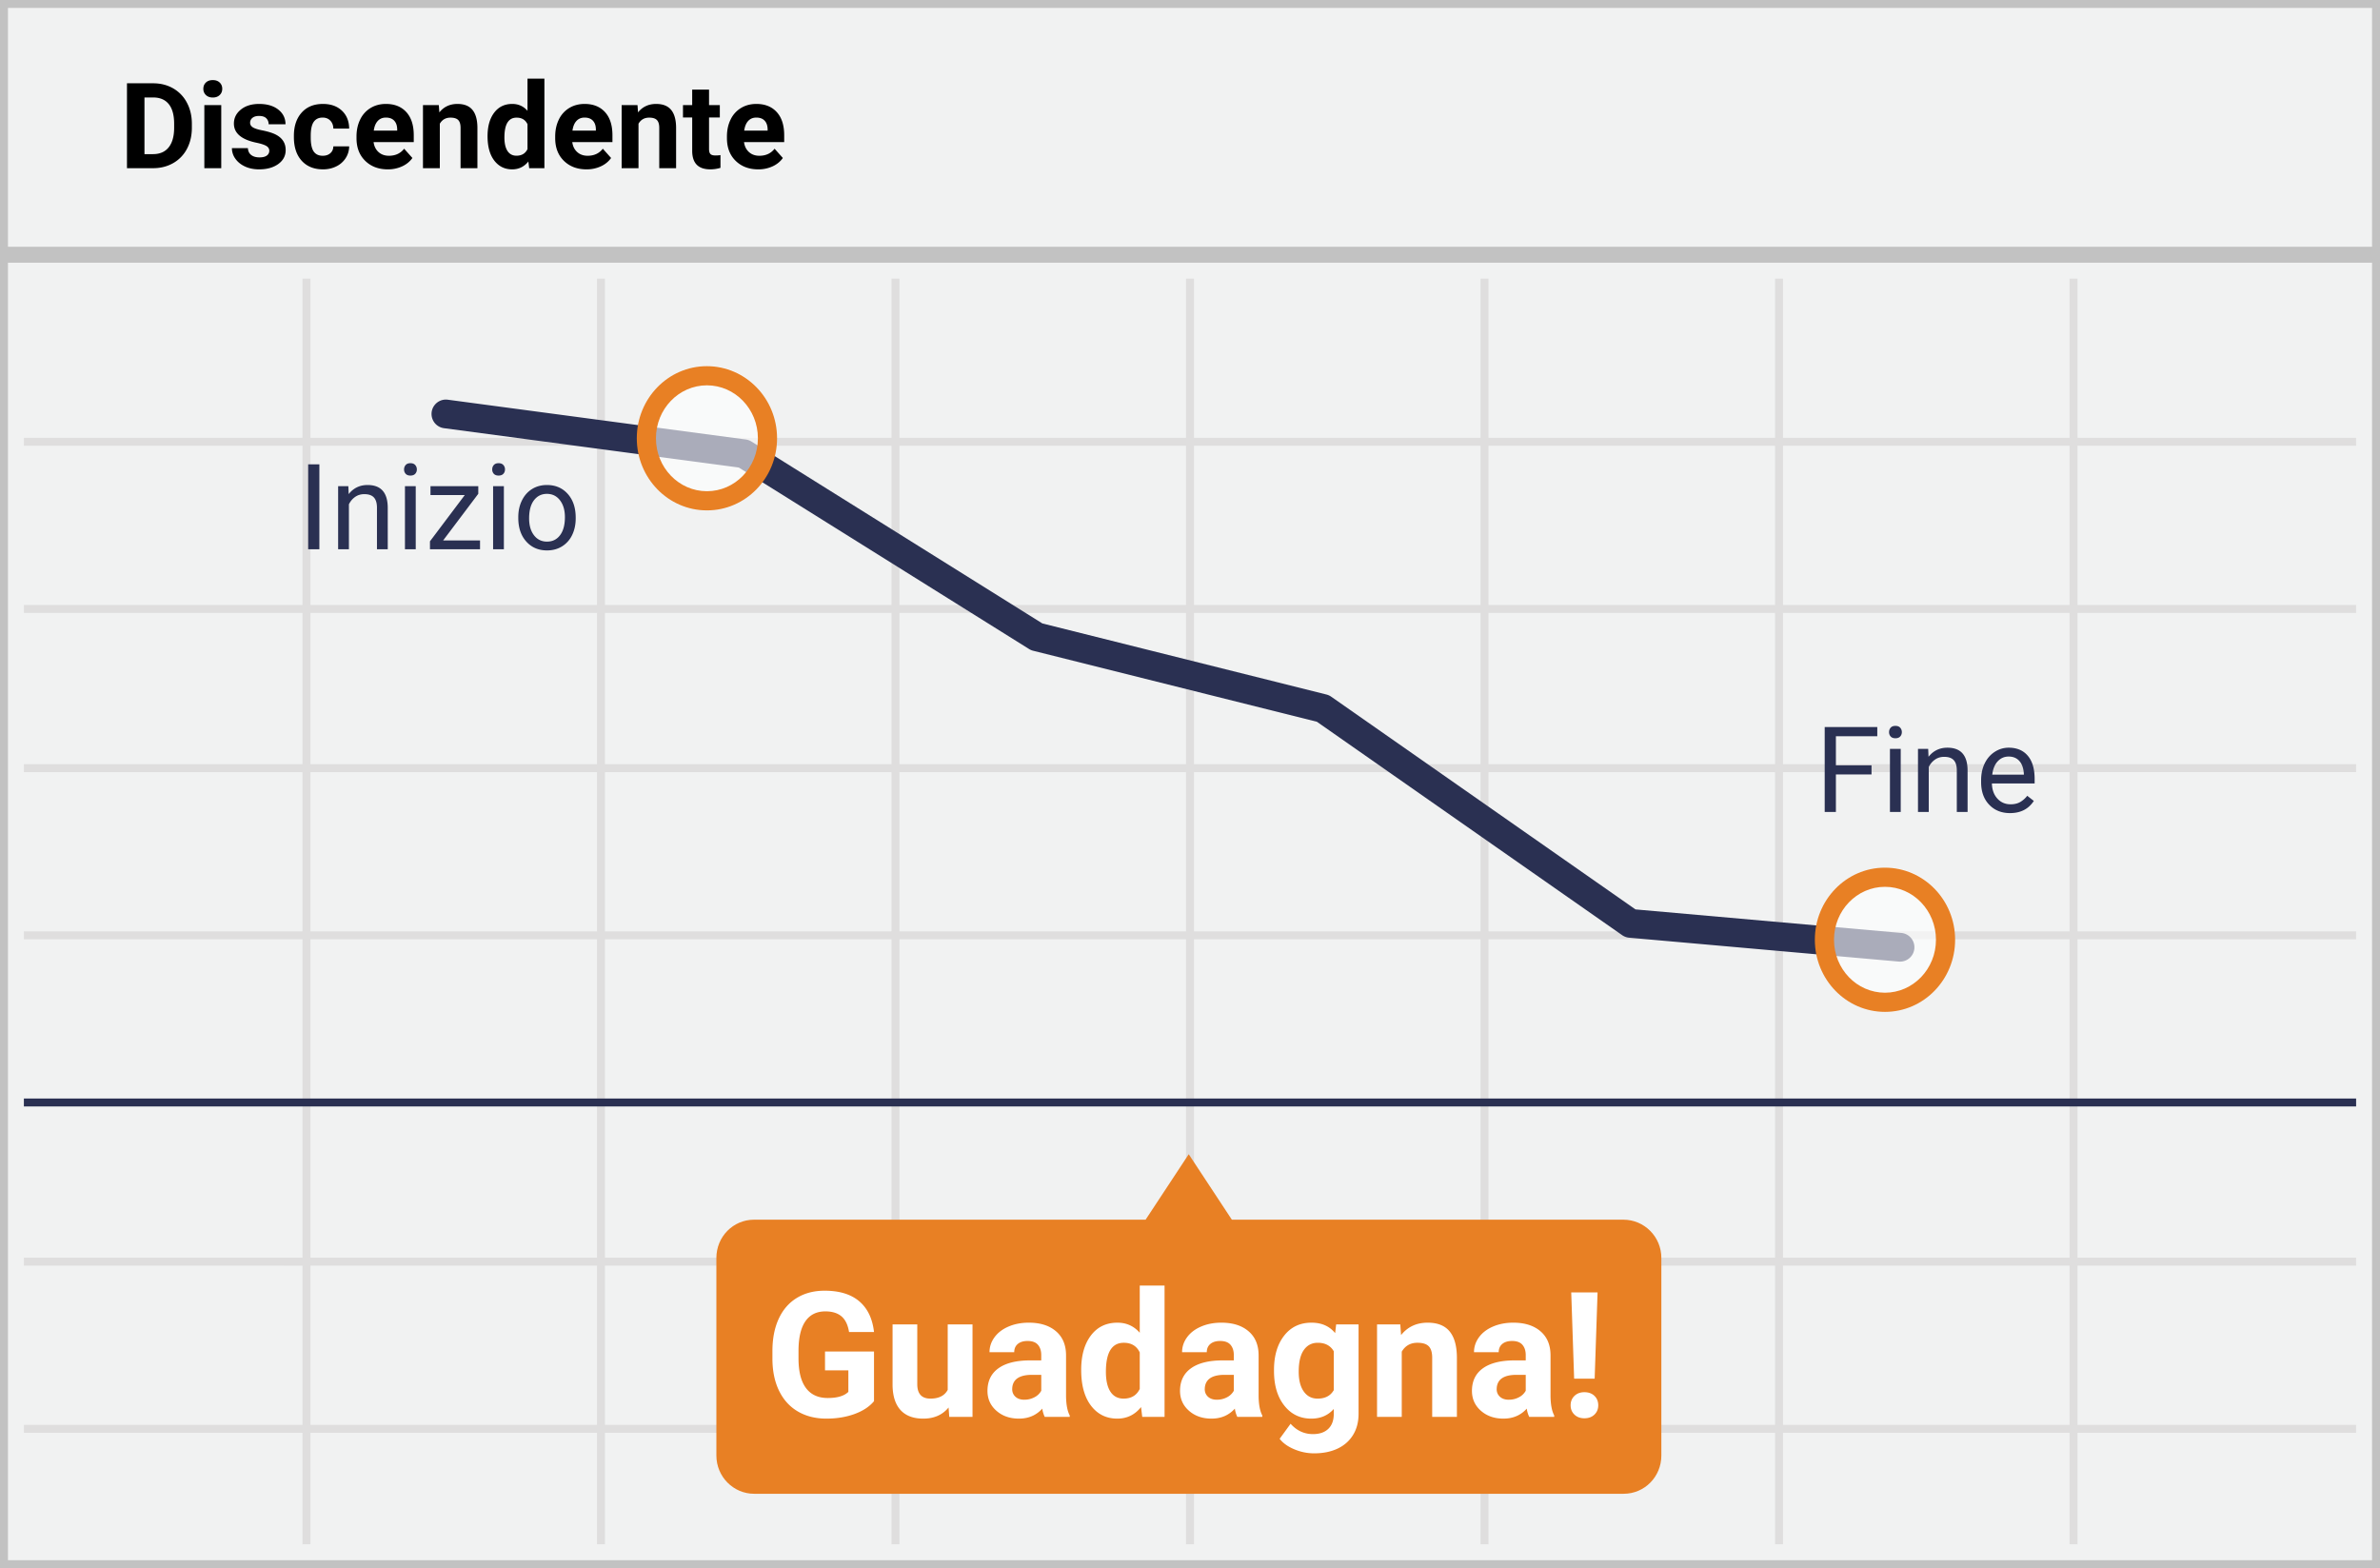 <svg width="299" height="197" xmlns="http://www.w3.org/2000/svg"><g fill="none" fill-rule="evenodd"><g fill-rule="nonzero"><path fill="#F1F2F2" d="M0 0h299v197H0z"/><path d="M1 31h297V1H1v30zm0 2v163h297V33H1zm0 164H0V0h299v197H1z" fill="#C2C2C2"/><path d="M261 56v20h35v1h-35v19h35v1h-35v20h35v1h-35v40h35v1h-35v20h35v1h-35v14h-1v-14h-36v14h-1v-14h-36v14h-1v-14h-36v14h-1v-14h-36v14h-1v-14H76v14h-1v-14H39v14h-1v-14H3v-1h35v-20H3v-1h35v-40H3v-1h35V97H3v-1h35V77H3v-1h35V56H3v-1h35V35h1v20h36V35h1v20h36V35h1v20h36V35h1v20h36V35h1v20h36V35h1v20h36V35h1v20h35v1h-35zm-1 0h-36v20h36V56zm-37 0h-36v20h36V56zm-37 0h-36v20h36V56zm-37 0h-36v20h36V56zm-37 0H76v20h36V56zm-37 0H39v20h36V56zM39 77v19h36V77H39zm37 0v19h36V77H76zm37 0v19h36V77h-36zm37 0v19h36V77h-36zm37 0v19h36V77h-36zm37 0v19h36V77h-36zm36 20h-36v20h36V97zm-37 0h-36v20h36V97zm-37 0h-36v20h36V97zm-37 0h-36v20h36V97zm-37 0H76v20h36V97zm-37 0H39v20h36V97zm-36 21v40h36v-40H39zm37 0v40h36v-40H76zm37 0v40h36v-40h-36zm37 0v40h36v-40h-36zm37 0v40h36v-40h-36zm37 0v40h36v-40h-36zm36 41h-36v20h36v-20zm-37 0h-36v20h36v-20zm-37 0h-36v20h36v-20zm-37 0h-36v20h36v-20zm-37 0H76v20h36v-20zm-37 0H39v20h36v-20z" fill="#DFDEDE"/></g><path d="M203.94 153.223h-49.182L149.34 145l-5.418 8.223H94.74c-2.634 0-4.741 2.14-4.741 4.807v24.82c0 2.667 2.145 4.807 4.741 4.807h109.236c2.634 0 4.74-2.14 4.74-4.807v-24.82c0-2.666-2.144-4.807-4.778-4.807z" fill="#E88024"/><path d="M109.802 176.023c-.58.695-1.4 1.234-2.46 1.617s-2.235.575-3.524.575c-1.353 0-2.54-.296-3.56-.886-1.021-.591-1.809-1.449-2.364-2.573-.555-1.124-.84-2.446-.854-3.964v-1.063c0-1.562.263-2.913.79-4.056.526-1.142 1.285-2.016 2.277-2.62.992-.606 2.154-.908 3.486-.908 1.855 0 3.305.442 4.35 1.326 1.046.885 1.665 2.172 1.859 3.862h-3.137c-.143-.895-.46-1.55-.95-1.966-.491-.415-1.166-.623-2.026-.623-1.095 0-1.93.412-2.502 1.235-.573.824-.863 2.049-.87 3.674v1c0 1.64.31 2.878.934 3.716.623.838 1.536 1.257 2.74 1.257 1.21 0 2.072-.258 2.588-.773v-2.697h-2.933v-2.374h6.156v6.241zm9.367.795c-.766.931-1.826 1.397-3.18 1.397-1.246 0-2.197-.358-2.852-1.074-.655-.717-.99-1.766-1.004-3.148v-7.616h3.104v7.509c0 1.21.552 1.815 1.655 1.815 1.052 0 1.776-.365 2.17-1.096v-8.228h3.115V178h-2.922l-.086-1.182zM131.254 178a3.447 3.447 0 0 1-.312-1.042c-.752.838-1.73 1.257-2.932 1.257-1.139 0-2.082-.33-2.83-.988-.75-.66-1.123-1.49-1.123-2.493 0-1.231.456-2.177 1.37-2.836.912-.658 2.232-.991 3.958-.999h1.428v-.666c0-.537-.137-.966-.413-1.289-.276-.322-.71-.483-1.305-.483-.523 0-.933.125-1.23.376-.297.25-.446.594-.446 1.031h-3.105c0-.673.208-1.296.624-1.869.415-.573 1.002-1.022 1.761-1.348.76-.326 1.612-.489 2.557-.489 1.432 0 2.569.36 3.41 1.08.842.72 1.263 1.731 1.263 3.034v5.038c.007 1.103.16 1.938.462 2.503V178h-3.137zm-2.567-2.16c.458 0 .88-.101 1.267-.305a2.01 2.01 0 0 0 .86-.822v-1.998h-1.16c-1.555 0-2.382.537-2.482 1.611l-.01.183c0 .387.135.705.407.956.272.25.645.376 1.118.376zm7.143-3.737c0-1.812.406-3.255 1.22-4.33.812-1.074 1.924-1.61 3.335-1.61 1.131 0 2.066.422 2.803 1.267v-5.93h3.116V178H143.5l-.15-1.235c-.774.966-1.77 1.45-2.987 1.45-1.368 0-2.465-.54-3.292-1.617-.827-1.078-1.24-2.576-1.24-4.495zm3.105.225c0 1.089.19 1.923.569 2.503.38.58.93.87 1.654.87.96 0 1.637-.404 2.03-1.214V169.9c-.386-.809-1.056-1.213-2.008-1.213-1.497 0-2.245 1.213-2.245 3.641zm16.51 5.672a3.448 3.448 0 0 1-.311-1.042c-.752.838-1.73 1.257-2.933 1.257-1.139 0-2.082-.33-2.83-.988-.749-.66-1.123-1.49-1.123-2.493 0-1.231.457-2.177 1.37-2.836.913-.658 2.232-.991 3.958-.999h1.429v-.666c0-.537-.138-.966-.414-1.289-.275-.322-.71-.483-1.305-.483-.523 0-.933.125-1.23.376-.297.25-.446.594-.446 1.031h-3.104c0-.673.208-1.296.623-1.869.415-.573 1.003-1.022 1.762-1.348.759-.326 1.61-.489 2.556-.489 1.433 0 2.57.36 3.41 1.08.842.72 1.263 1.731 1.263 3.034v5.038c.007 1.103.161 1.938.462 2.503V178h-3.137zm-2.567-2.16c.458 0 .88-.101 1.268-.305a2.01 2.01 0 0 0 .859-.822v-1.998h-1.16c-1.554 0-2.381.537-2.482 1.611l-.01.183c0 .387.136.705.408.956.272.25.644.376 1.117.376zm7.176-3.737c0-1.784.424-3.22 1.273-4.308.848-1.089 1.992-1.633 3.432-1.633 1.275 0 2.266.437 2.975 1.31l.13-1.095h2.814v11.236c0 1.017-.231 1.902-.693 2.654-.462.752-1.112 1.324-1.95 1.718-.838.394-1.819.591-2.943.591-.852 0-1.683-.17-2.492-.51-.81-.34-1.422-.779-1.837-1.316l1.375-1.89c.773.866 1.711 1.3 2.814 1.3.824 0 1.465-.221 1.923-.661.458-.44.688-1.066.688-1.875v-.623c-.717.81-1.658 1.214-2.826 1.214-1.396 0-2.526-.546-3.389-1.638-.863-1.092-1.294-2.54-1.294-4.346v-.128zm3.104.225c0 1.053.211 1.878.634 2.476.423.598 1.003.897 1.74.897.946 0 1.622-.354 2.03-1.063v-4.888c-.415-.709-1.084-1.063-2.008-1.063-.745 0-1.33.304-1.757.913-.426.608-.639 1.518-.639 2.728zm12.762-5.951l.097 1.343c.83-1.039 1.944-1.558 3.34-1.558 1.232 0 2.149.362 2.75 1.085.602.723.91 1.805.924 3.244V178h-3.104v-7.434c0-.658-.143-1.136-.43-1.434-.286-.297-.763-.445-1.429-.445-.873 0-1.529.372-1.965 1.117V178h-3.105v-11.623h2.922zM192.12 178a3.448 3.448 0 0 1-.312-1.042c-.752.838-1.73 1.257-2.933 1.257-1.139 0-2.082-.33-2.83-.988-.749-.66-1.123-1.49-1.123-2.493 0-1.231.456-2.177 1.37-2.836.913-.658 2.232-.991 3.958-.999h1.429v-.666c0-.537-.138-.966-.414-1.289-.276-.322-.71-.483-1.305-.483-.523 0-.933.125-1.23.376-.297.25-.446.594-.446 1.031h-3.104c0-.673.207-1.296.623-1.869.415-.573 1.002-1.022 1.761-1.348.76-.326 1.612-.489 2.557-.489 1.432 0 2.57.36 3.41 1.08.842.72 1.263 1.731 1.263 3.034v5.038c.007 1.103.161 1.938.462 2.503V178h-3.137zm-2.568-2.16c.458 0 .88-.101 1.267-.305a2.01 2.01 0 0 0 .86-.822v-1.998h-1.16c-1.554 0-2.382.537-2.482 1.611l-.01.183c0 .387.135.705.408.956.272.25.644.376 1.117.376zm10.785-2.642h-2.578l-.365-10.839h3.308l-.365 10.84zm-1.29 1.698c.524 0 .944.153 1.263.461.319.308.478.702.478 1.182 0 .473-.16.863-.478 1.171-.319.308-.74.462-1.262.462-.516 0-.933-.154-1.252-.462-.318-.308-.478-.698-.478-1.17 0-.474.16-.866.478-1.177.32-.312.736-.467 1.252-.467z" fill="#FFF"/><path fill="#2A3052" fill-rule="nonzero" d="M3 138h293v1H3zm162.442-47.33l38.35 26.81c.26.18.561.29.876.318l33.876 3a1.805 1.805 0 0 0 .318-3.596l-33.396-2.957-38.229-26.724a1.805 1.805 0 0 0-.596-.272l-35.69-8.93-36.548-22.85a1.805 1.805 0 0 0-.718-.258l-37.446-5a1.805 1.805 0 0 0-.478 3.578l37.059 4.948 36.458 22.794c.16.1.336.174.52.22l35.644 8.92z"/><ellipse cx="8.137" cy="8.475" rx="8.137" ry="8.475" opacity=".6" transform="translate(229 109)" fill="#FFF"/><path d="M236.811 127.117c-4.875 0-8.811-4.064-8.811-9.059 0-4.994 3.936-9.058 8.811-9.058s8.811 4.064 8.811 9.058c0 4.995-3.936 9.059-8.811 9.059zm0-2.407c3.528 0 6.404-2.97 6.404-6.652s-2.876-6.651-6.404-6.651-6.404 2.97-6.404 6.651c0 3.682 2.876 6.652 6.404 6.652z" fill="#E88024" fill-rule="nonzero"/><ellipse cx="8.137" cy="8.475" rx="8.137" ry="8.475" opacity=".6" transform="translate(81 46)" fill="#FFF"/><path d="M88.811 64.117c-4.875 0-8.811-4.064-8.811-9.059C80 50.064 83.936 46 88.811 46s8.811 4.064 8.811 9.058c0 4.995-3.936 9.059-8.811 9.059zm0-2.407c3.528 0 6.404-2.97 6.404-6.652s-2.876-6.651-6.404-6.651-6.404 2.97-6.404 6.651c0 3.682 2.876 6.652 6.404 6.652z" fill="#E88024" fill-rule="nonzero"/><path d="M235.12 97.29h-4.476V102h-1.406V91.336h6.606v1.157h-5.2v3.648h4.475v1.15zm3.669 4.71h-1.355v-7.925h1.355V102zm-1.465-10.027c0-.22.067-.405.201-.556.134-.152.333-.228.597-.228.264 0 .464.076.6.228a.8.8 0 0 1 .206.556.78.78 0 0 1-.205.55c-.137.146-.337.22-.6.22-.265 0-.464-.074-.598-.22a.782.782 0 0 1-.201-.55zm4.914 2.102l.044.996c.606-.761 1.397-1.142 2.373-1.142 1.675 0 2.52.945 2.534 2.834V102h-1.355v-5.244c-.004-.571-.135-.994-.391-1.267-.257-.274-.656-.41-1.198-.41-.44 0-.825.117-1.157.351-.332.235-.59.542-.776.923V102h-1.355v-7.925h1.281zm10.283 8.071c-1.074 0-1.948-.352-2.622-1.058-.673-.705-1.01-1.649-1.01-2.83v-.25c0-.786.15-1.488.45-2.105.3-.618.72-1.101 1.26-1.45a3.167 3.167 0 0 1 1.754-.524c1.03 0 1.831.34 2.402 1.018.572.678.857 1.65.857 2.915v.564h-5.368c.02.781.247 1.412.684 1.893.437.481.993.722 1.667.722.478 0 .884-.098 1.216-.293a3.07 3.07 0 0 0 .871-.777l.828.645c-.664 1.02-1.66 1.53-2.989 1.53zm-.168-7.104c-.547 0-1.006.199-1.377.597-.371.398-.6.956-.688 1.674h3.97v-.103c-.04-.689-.225-1.222-.557-1.6-.332-.379-.782-.568-1.348-.568zM40.122 69h-1.407V58.336h1.407V69zm3.64-7.925l.044.996c.605-.761 1.396-1.142 2.373-1.142 1.675 0 2.52.945 2.534 2.834V69h-1.355v-5.244c-.005-.571-.136-.994-.392-1.267-.256-.274-.655-.41-1.197-.41-.44 0-.826.117-1.158.351-.332.235-.59.542-.776.923V69H42.48v-7.925h1.282zM52.229 69h-1.355v-7.925h1.355V69zm-1.465-10.027c0-.22.067-.405.201-.556.134-.152.333-.228.597-.228.264 0 .464.076.6.228a.8.8 0 0 1 .206.556.78.78 0 0 1-.205.55c-.137.146-.337.22-.601.22-.264 0-.463-.074-.597-.22a.782.782 0 0 1-.201-.55zm4.907 8.921h4.636V69h-6.291v-.996l4.372-5.808h-4.306v-1.12h6.005v.959l-4.416 5.859zM63.303 69h-1.355v-7.925h1.355V69zm-1.465-10.027c0-.22.067-.405.201-.556.135-.152.334-.228.597-.228.264 0 .464.076.6.228a.8.8 0 0 1 .206.556c0 .22-.068.403-.205.55-.137.146-.337.22-.6.22-.264 0-.463-.074-.598-.22a.782.782 0 0 1-.201-.55zm3.274 5.991c0-.776.152-1.474.458-2.094.305-.62.73-1.099 1.274-1.436.544-.337 1.166-.505 1.864-.505 1.08 0 1.952.373 2.618 1.12.667.747 1 1.741 1 2.981v.095c0 .772-.148 1.464-.443 2.077a3.365 3.365 0 0 1-1.267 1.432c-.55.342-1.18.512-1.893.512-1.075 0-1.945-.373-2.611-1.12-.667-.747-1-1.736-1-2.966v-.096zm1.362.161c0 .88.204 1.585.612 2.117.407.532.953.799 1.637.799.688 0 1.235-.27 1.64-.81.406-.54.608-1.295.608-2.267 0-.869-.206-1.573-.619-2.113-.412-.54-.96-.809-1.644-.809-.669 0-1.208.266-1.619.798-.41.533-.615 1.294-.615 2.285z" fill="#2A3052"/><path d="M15.952 21.128V10.464h3.281c.938 0 1.777.212 2.516.634a4.418 4.418 0 0 1 1.732 1.802c.415.778.623 1.663.623 2.655v.49c0 .992-.204 1.873-.612 2.644a4.38 4.38 0 0 1-1.724 1.795c-.743.425-1.58.64-2.513.644h-3.303zm2.197-8.884v7.12h1.062c.86 0 1.517-.281 1.97-.843.455-.562.687-1.365.696-2.41v-.564c0-1.084-.224-1.905-.673-2.464-.45-.56-1.106-.839-1.97-.839h-1.085zm9.646 8.884h-2.124v-7.924h2.124v7.924zm-2.248-9.975c0-.318.106-.579.318-.784.213-.205.502-.307.868-.307.362 0 .65.102.865.307.215.205.322.466.322.784 0 .322-.109.586-.326.79-.217.206-.504.308-.86.308-.357 0-.644-.102-.861-.307a1.04 1.04 0 0 1-.326-.791zm8.284 7.785c0-.258-.129-.462-.385-.611-.256-.149-.668-.282-1.234-.4-1.885-.395-2.827-1.196-2.827-2.402 0-.703.292-1.29.875-1.761.584-.471 1.346-.707 2.289-.707 1.006 0 1.81.237 2.413.71.603.474.905 1.09.905 1.846H33.75c0-.302-.098-.553-.293-.75-.195-.198-.5-.297-.915-.297-.357 0-.633.08-.828.242a.763.763 0 0 0-.293.615c0 .234.111.423.333.567.222.145.597.269 1.124.374.528.105.972.223 1.333.355 1.119.41 1.678 1.12 1.678 2.132 0 .722-.31 1.307-.93 1.754-.62.447-1.421.67-2.403.67-.664 0-1.254-.119-1.769-.355-.515-.237-.919-.562-1.212-.974a2.263 2.263 0 0 1-.44-1.337h2.008c.02.376.158.664.417.864.259.2.606.3 1.04.3.405 0 .712-.076.92-.23a.718.718 0 0 0 .31-.605zm6.716.63c.39 0 .708-.107.952-.322.244-.215.371-.5.38-.857h1.986a2.715 2.715 0 0 1-.44 1.476 2.9 2.9 0 0 1-1.183 1.04c-.5.247-1.053.37-1.659.37-1.132 0-2.026-.36-2.68-1.08-.654-.72-.982-1.716-.982-2.985v-.14c0-1.22.325-2.194.975-2.922.649-.727 1.54-1.09 2.673-1.09.991 0 1.786.281 2.384.845.598.564.902 1.315.912 2.252H41.88c-.01-.41-.137-.743-.381-1-.244-.256-.566-.384-.967-.384-.493 0-.865.18-1.117.538-.251.36-.377.941-.377 1.747v.22c0 .815.125 1.401.374 1.758.249.356.627.534 1.135.534zm8.174 1.707c-1.162 0-2.108-.357-2.838-1.07-.73-.712-1.095-1.662-1.095-2.849v-.205c0-.796.153-1.507.461-2.135a3.386 3.386 0 0 1 1.307-1.45c.564-.34 1.208-.509 1.93-.509 1.084 0 1.938.342 2.56 1.026.623.683.934 1.652.934 2.907v.864h-5.046c.068.518.274.933.618 1.246.345.312.78.468 1.308.468.815 0 1.452-.295 1.911-.886l1.04 1.165c-.317.449-.747.8-1.289 1.05a4.23 4.23 0 0 1-1.801.378zm-.242-6.504c-.42 0-.76.142-1.022.425-.261.283-.428.688-.501 1.216H49.9v-.169c-.01-.469-.137-.831-.381-1.087-.244-.257-.59-.385-1.04-.385zm6.65-1.567l.066.915c.567-.708 1.326-1.062 2.278-1.062.84 0 1.465.247 1.875.74.41.493.62 1.23.63 2.212v5.12h-2.117V16.06c0-.45-.097-.775-.293-.978-.195-.202-.52-.304-.974-.304-.595 0-1.042.254-1.34.762v5.588h-2.117v-7.924h1.992zm6.123 3.903c0-1.235.278-2.219.832-2.951.554-.733 1.312-1.099 2.274-1.099.771 0 1.409.288 1.912.864V9.878h2.124v11.25h-1.912l-.103-.842c-.527.66-1.206.989-2.036.989-.932 0-1.68-.368-2.245-1.102-.564-.735-.846-1.757-.846-3.066zm2.117.154c0 .742.13 1.311.388 1.707.26.395.635.593 1.128.593.655 0 1.116-.276 1.385-.828v-3.127c-.264-.552-.72-.828-1.37-.828-1.02 0-1.53.828-1.53 2.483zm10.313 4.014c-1.162 0-2.109-.357-2.838-1.07-.73-.712-1.095-1.662-1.095-2.849v-.205c0-.796.153-1.507.461-2.135a3.386 3.386 0 0 1 1.307-1.45c.564-.34 1.208-.509 1.93-.509 1.084 0 1.938.342 2.56 1.026.623.683.934 1.652.934 2.907v.864h-5.046c.068.518.274.933.618 1.246.345.312.78.468 1.308.468.815 0 1.452-.295 1.911-.886l1.04 1.165c-.317.449-.747.8-1.289 1.05a4.23 4.23 0 0 1-1.801.378zm-.242-6.504c-.42 0-.76.142-1.022.425-.261.283-.428.688-.501 1.216h2.944v-.169c-.01-.469-.137-.831-.381-1.087-.244-.257-.59-.385-1.04-.385zm6.65-1.567l.066.915c.567-.708 1.326-1.062 2.278-1.062.84 0 1.465.247 1.875.74.41.493.62 1.23.63 2.212v5.12h-2.117V16.06c0-.45-.097-.775-.293-.978-.195-.202-.52-.304-.974-.304-.596 0-1.042.254-1.34.762v5.588h-2.117v-7.924h1.992zm8.987-1.949v1.949h1.355v1.552h-1.355v3.955c0 .293.056.503.169.63.112.127.327.19.644.19.235 0 .442-.016.623-.05v1.603a4.36 4.36 0 0 1-1.282.19c-1.484 0-2.241-.749-2.27-2.248v-4.27h-1.158v-1.552h1.157v-1.949h2.117zm6.182 10.02c-1.162 0-2.108-.357-2.838-1.07-.73-.712-1.095-1.662-1.095-2.849v-.205c0-.796.153-1.507.461-2.135a3.386 3.386 0 0 1 1.307-1.45c.564-.34 1.208-.509 1.93-.509 1.084 0 1.938.342 2.56 1.026.623.683.934 1.652.934 2.907v.864h-5.046c.068.518.274.933.619 1.246.344.312.78.468 1.307.468.815 0 1.453-.295 1.912-.886l1.04 1.165c-.318.449-.747.8-1.29 1.05a4.23 4.23 0 0 1-1.801.378zm-.242-6.504c-.42 0-.76.142-1.022.425-.26.283-.428.688-.501 1.216h2.944v-.169c-.01-.469-.137-.831-.38-1.087-.245-.257-.592-.385-1.04-.385z" fill="#000"/></g></svg>